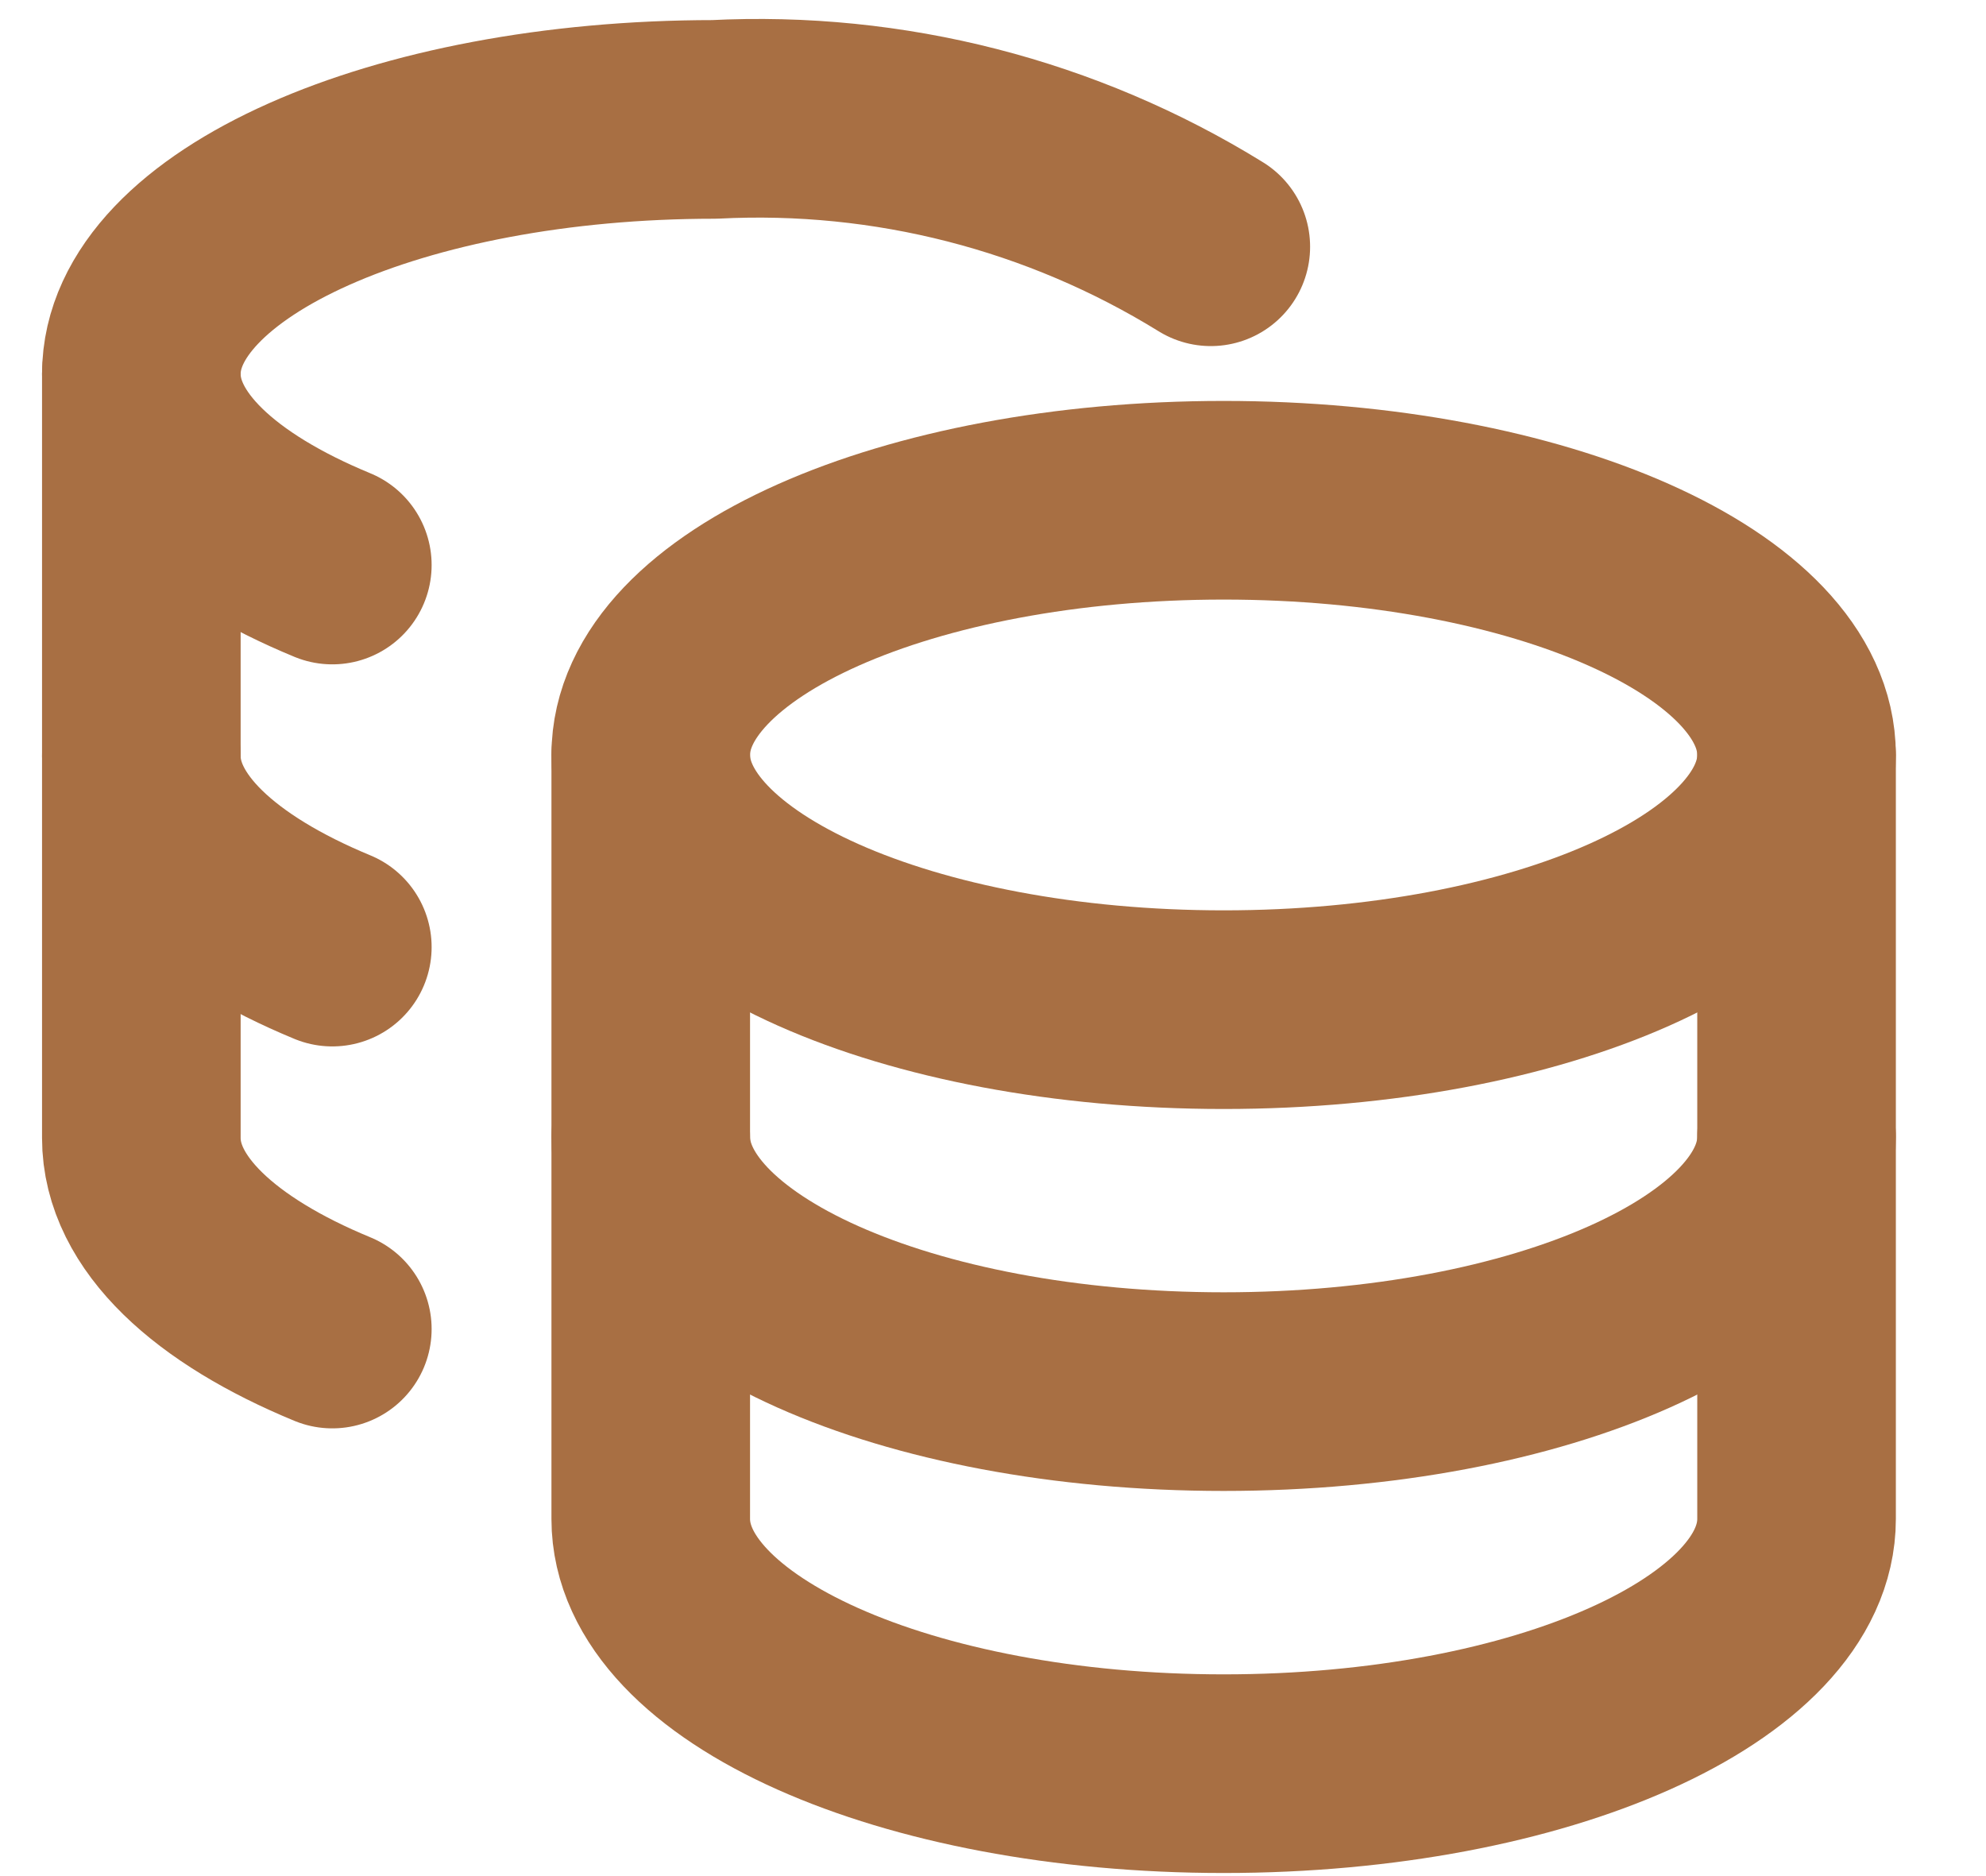 <svg width="18" height="17" viewBox="0 0 18 17" fill="none" xmlns="http://www.w3.org/2000/svg">
<path d="M11.091 9.149C13.958 9.149 16.283 8.115 16.283 6.841C16.283 5.566 13.958 4.533 11.091 4.533C8.223 4.533 5.898 5.566 5.898 6.841C5.898 8.115 8.223 9.149 11.091 9.149Z" stroke="#A86F43" stroke-width="1.8" stroke-linecap="round" stroke-linejoin="round"/>
<path d="M5.898 6.841V13.764C5.898 15.033 8.206 16.072 11.091 16.072C13.975 16.072 16.283 15.033 16.283 13.764V6.841" stroke="#A86F43" stroke-width="1.8" stroke-linecap="round" stroke-linejoin="round"/>
<path d="M16.283 10.302C16.283 11.572 13.975 12.61 11.091 12.61C8.206 12.61 5.898 11.572 5.898 10.302" stroke="#A86F43" stroke-width="1.8" stroke-linecap="round" stroke-linejoin="round"/>
<path d="M10.974 2.236C9.625 1.403 8.056 1.001 6.474 1.082C3.6 1.082 1.281 2.12 1.281 3.389C1.281 4.07 1.95 4.682 3.012 5.12" stroke="#A86F43" stroke-width="1.8" stroke-linecap="round" stroke-linejoin="round"/>
<path d="M3.012 12.043C1.95 11.605 1.281 10.993 1.281 10.312V3.389" stroke="#A86F43" stroke-width="1.8" stroke-linecap="round" stroke-linejoin="round"/>
<path d="M3.012 8.582C1.95 8.143 1.281 7.532 1.281 6.851" stroke="#A86F43" stroke-width="1.8" stroke-linecap="round" stroke-linejoin="round"/>
</svg>
